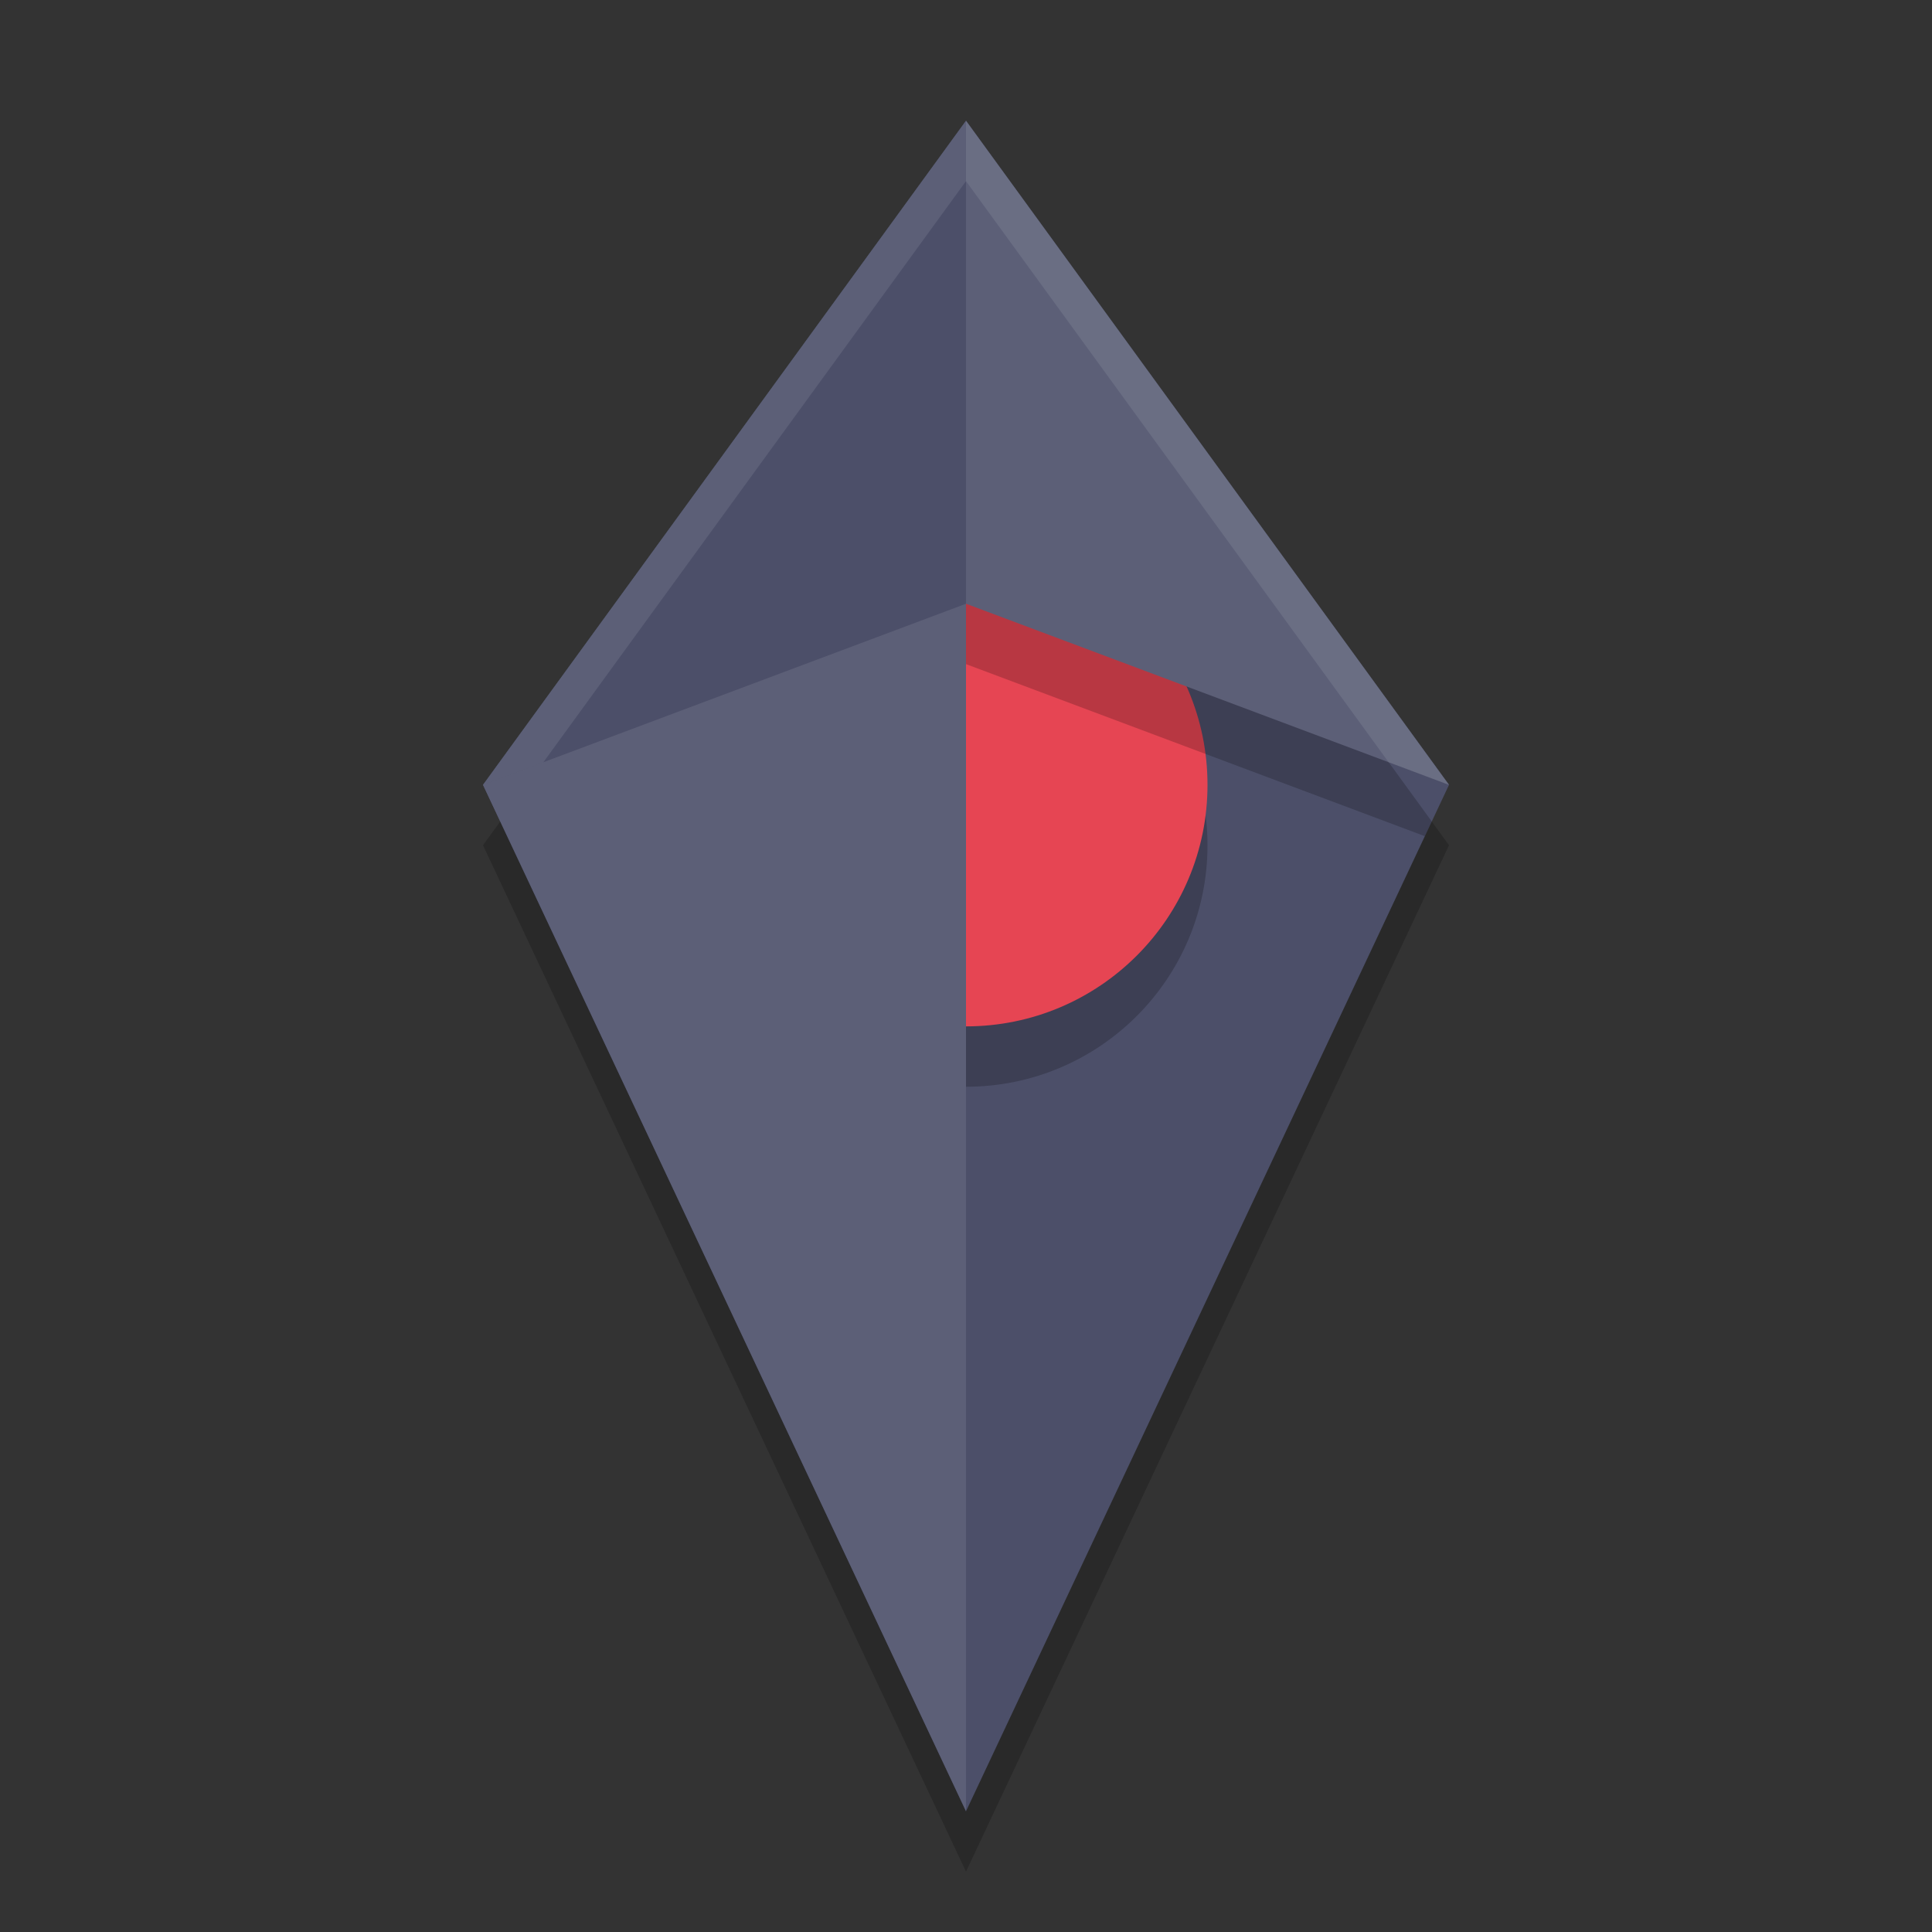 <svg width="32" height="32" version="1.1" xmlns="http://www.w3.org/2000/svg">
 <rect width="100%" height="100%" fill="#333333" stroke="none"/>
 <path d="m8 14 8 17 8-17-8-11z" style="opacity:.2"/>
 <path d="m8 13 8 17 8-17-8-11z" style="fill:#4c4f69"/>
 <circle cx="16" cy="14" r="4" style="opacity:.2"/>
 <circle cx="16" cy="13" r="4" style="fill:#e64553"/>
 <path d="M 16 3 L 8.285 13.607 L 16 30 L 16 11 L 23.6 13.85 L 23.715 13.607 L 16 3 z " style="opacity:.2"/>
 <path d="M 16,11 V 2 L 8,13 Z" style="fill:#4c4f69"/>
 <path d="m16 2v8l8 3zm0 8-8 3 8 17z" style="fill:#5c5f77"/>
 <path d="m16 2-8 11 1-0.375 7-9.625 7 9.625 1 0.375-8-11z" style="fill:#eff1f5;opacity:.1"/>
</svg>
